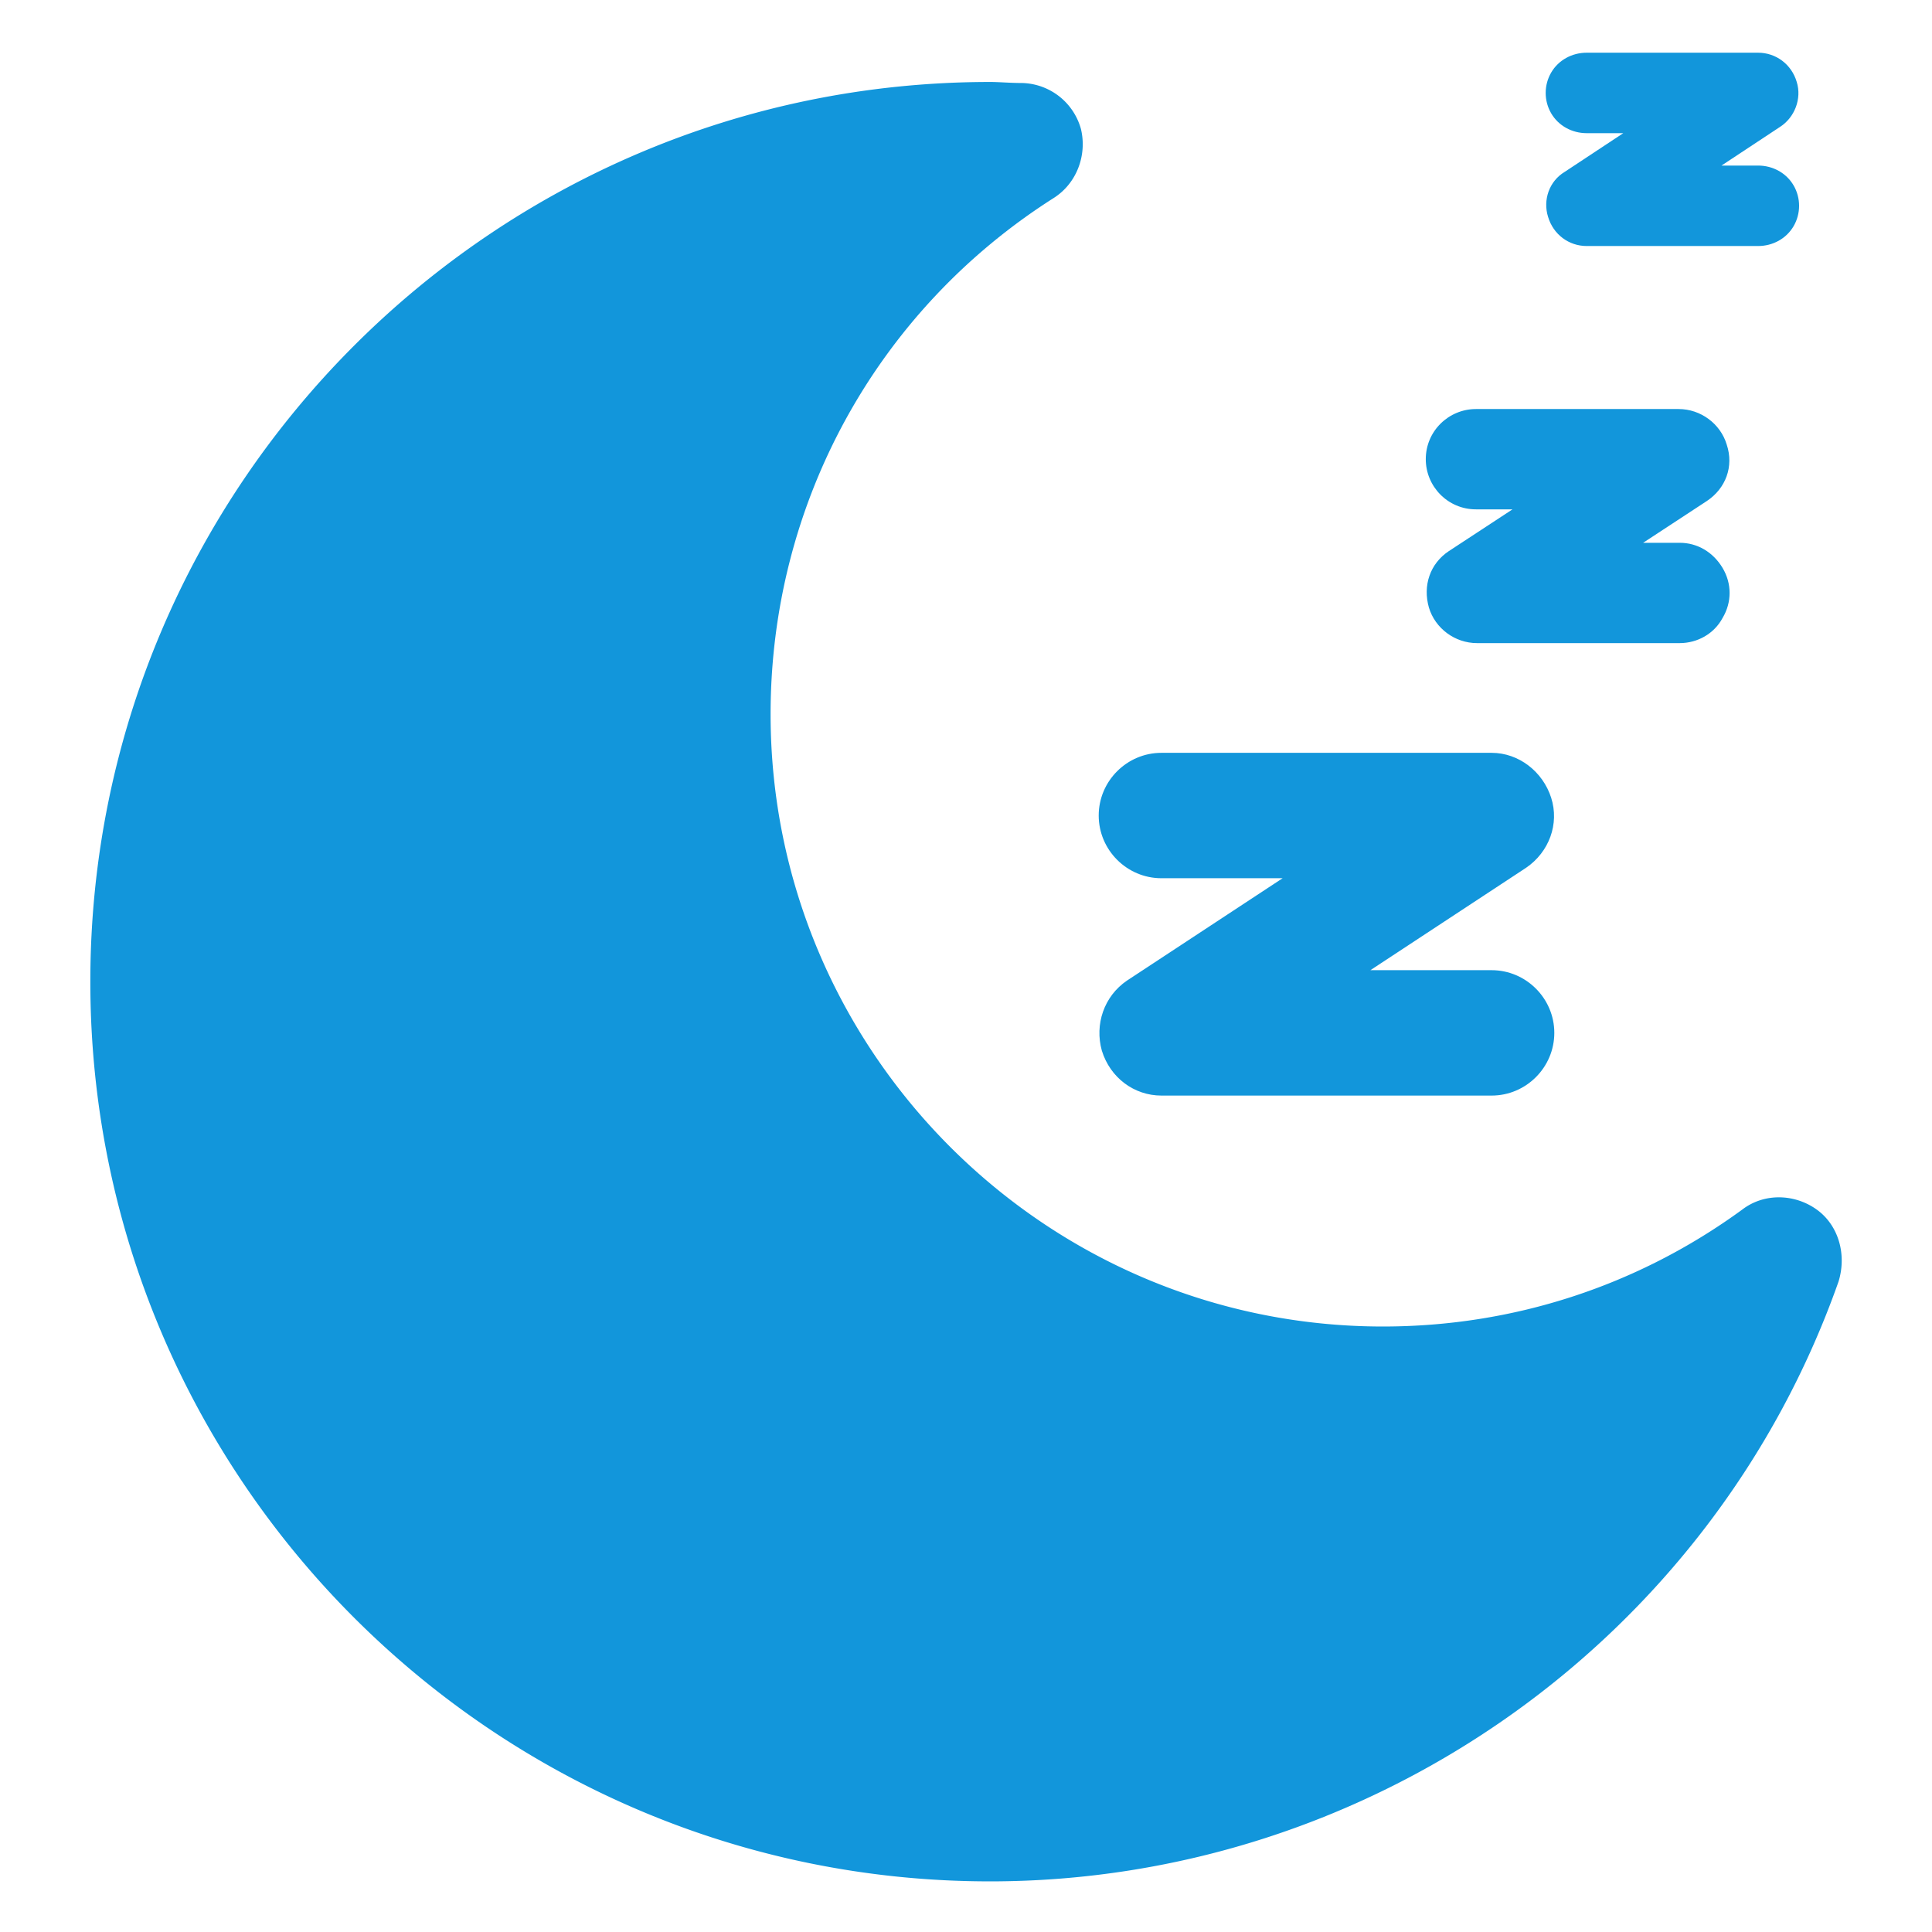 <?xml version="1.0" standalone="no"?><!DOCTYPE svg PUBLIC "-//W3C//DTD SVG 1.1//EN" "http://www.w3.org/Graphics/SVG/1.1/DTD/svg11.dtd"><svg t="1739261303079" class="icon" viewBox="96 96 832 832" version="1.1" xmlns="http://www.w3.org/2000/svg" p-id="8147" width="200" height="200" xmlns:xlink="http://www.w3.org/1999/xlink"><path d="M878.3 616.85c-9.45-6.75-22.5-7.2-31.95 0-45 32.85-98.55 50.4-154.8 50.4-145.35 0-263.7-118.35-263.7-263.7 0-90.45 45.45-173.7 121.95-222.3 9.9-6.3 14.4-18.45 11.7-29.7a27 27 0 0 0-25.2-19.8c-5.4 0-9.9-0.45-13.95-0.45-213.75 0-387.45 173.7-387.45 387.45s173.7 387.45 387.45 387.45c163.8 0 310.95-103.95 365.4-258.3 3.6-11.7 0-24.3-9.45-31.05z" fill="#1296db" p-id="8148"></path><path d="M570.5 548.45c3.6 11.7 13.95 19.35 25.65 19.35h142.2c14.85 0 27-12.15 27-27s-12.15-27-27-27h-52.2l67.05-44.1c9.9-6.75 14.4-18.9 10.8-30.15-3.6-11.25-13.95-19.35-25.65-19.35h-142.2c-14.85 0-27 12.15-27 27s12.15 27 27 27h52.2l-67.05 44.1c-9.9 6.75-13.95 18.9-10.8 30.15z m140.85-190.8c2.7 9 11.25 15.3 20.7 15.3h87.3c7.65 0 14.85-4.05 18.45-10.8 4.05-6.75 4.05-14.85 0-21.6s-10.8-10.8-18.45-10.8h-15.75l27.45-18c8.1-5.4 11.7-14.85 8.55-24.3-2.7-9-11.25-15.3-20.7-15.3h-87.3c-11.7 0-21.6 9.45-21.6 21.6 0 11.7 9.45 21.6 21.6 21.6h15.75l-27.45 18c-8.1 5.4-11.25 14.85-8.55 24.3z m51.3-168.3c2.25 7.65 9 12.6 16.65 12.6h73.8c6.3 0 12.15-3.15 15.3-8.55 3.15-5.4 3.15-12.15 0-17.55-3.15-5.4-9-8.55-15.3-8.55h-15.75l25.2-16.65c6.3-4.05 9.45-12.15 7.2-19.35-2.25-7.65-9-12.6-16.65-12.6h-73.8c-6.3 0-12.15 3.15-15.3 8.55-3.15 5.4-3.15 12.15 0 17.55 3.15 5.4 9 8.55 15.3 8.55h15.75l-25.2 16.65c-6.75 4.05-9.45 12.15-7.2 19.35z" fill="#1296db" p-id="8149"></path></svg>